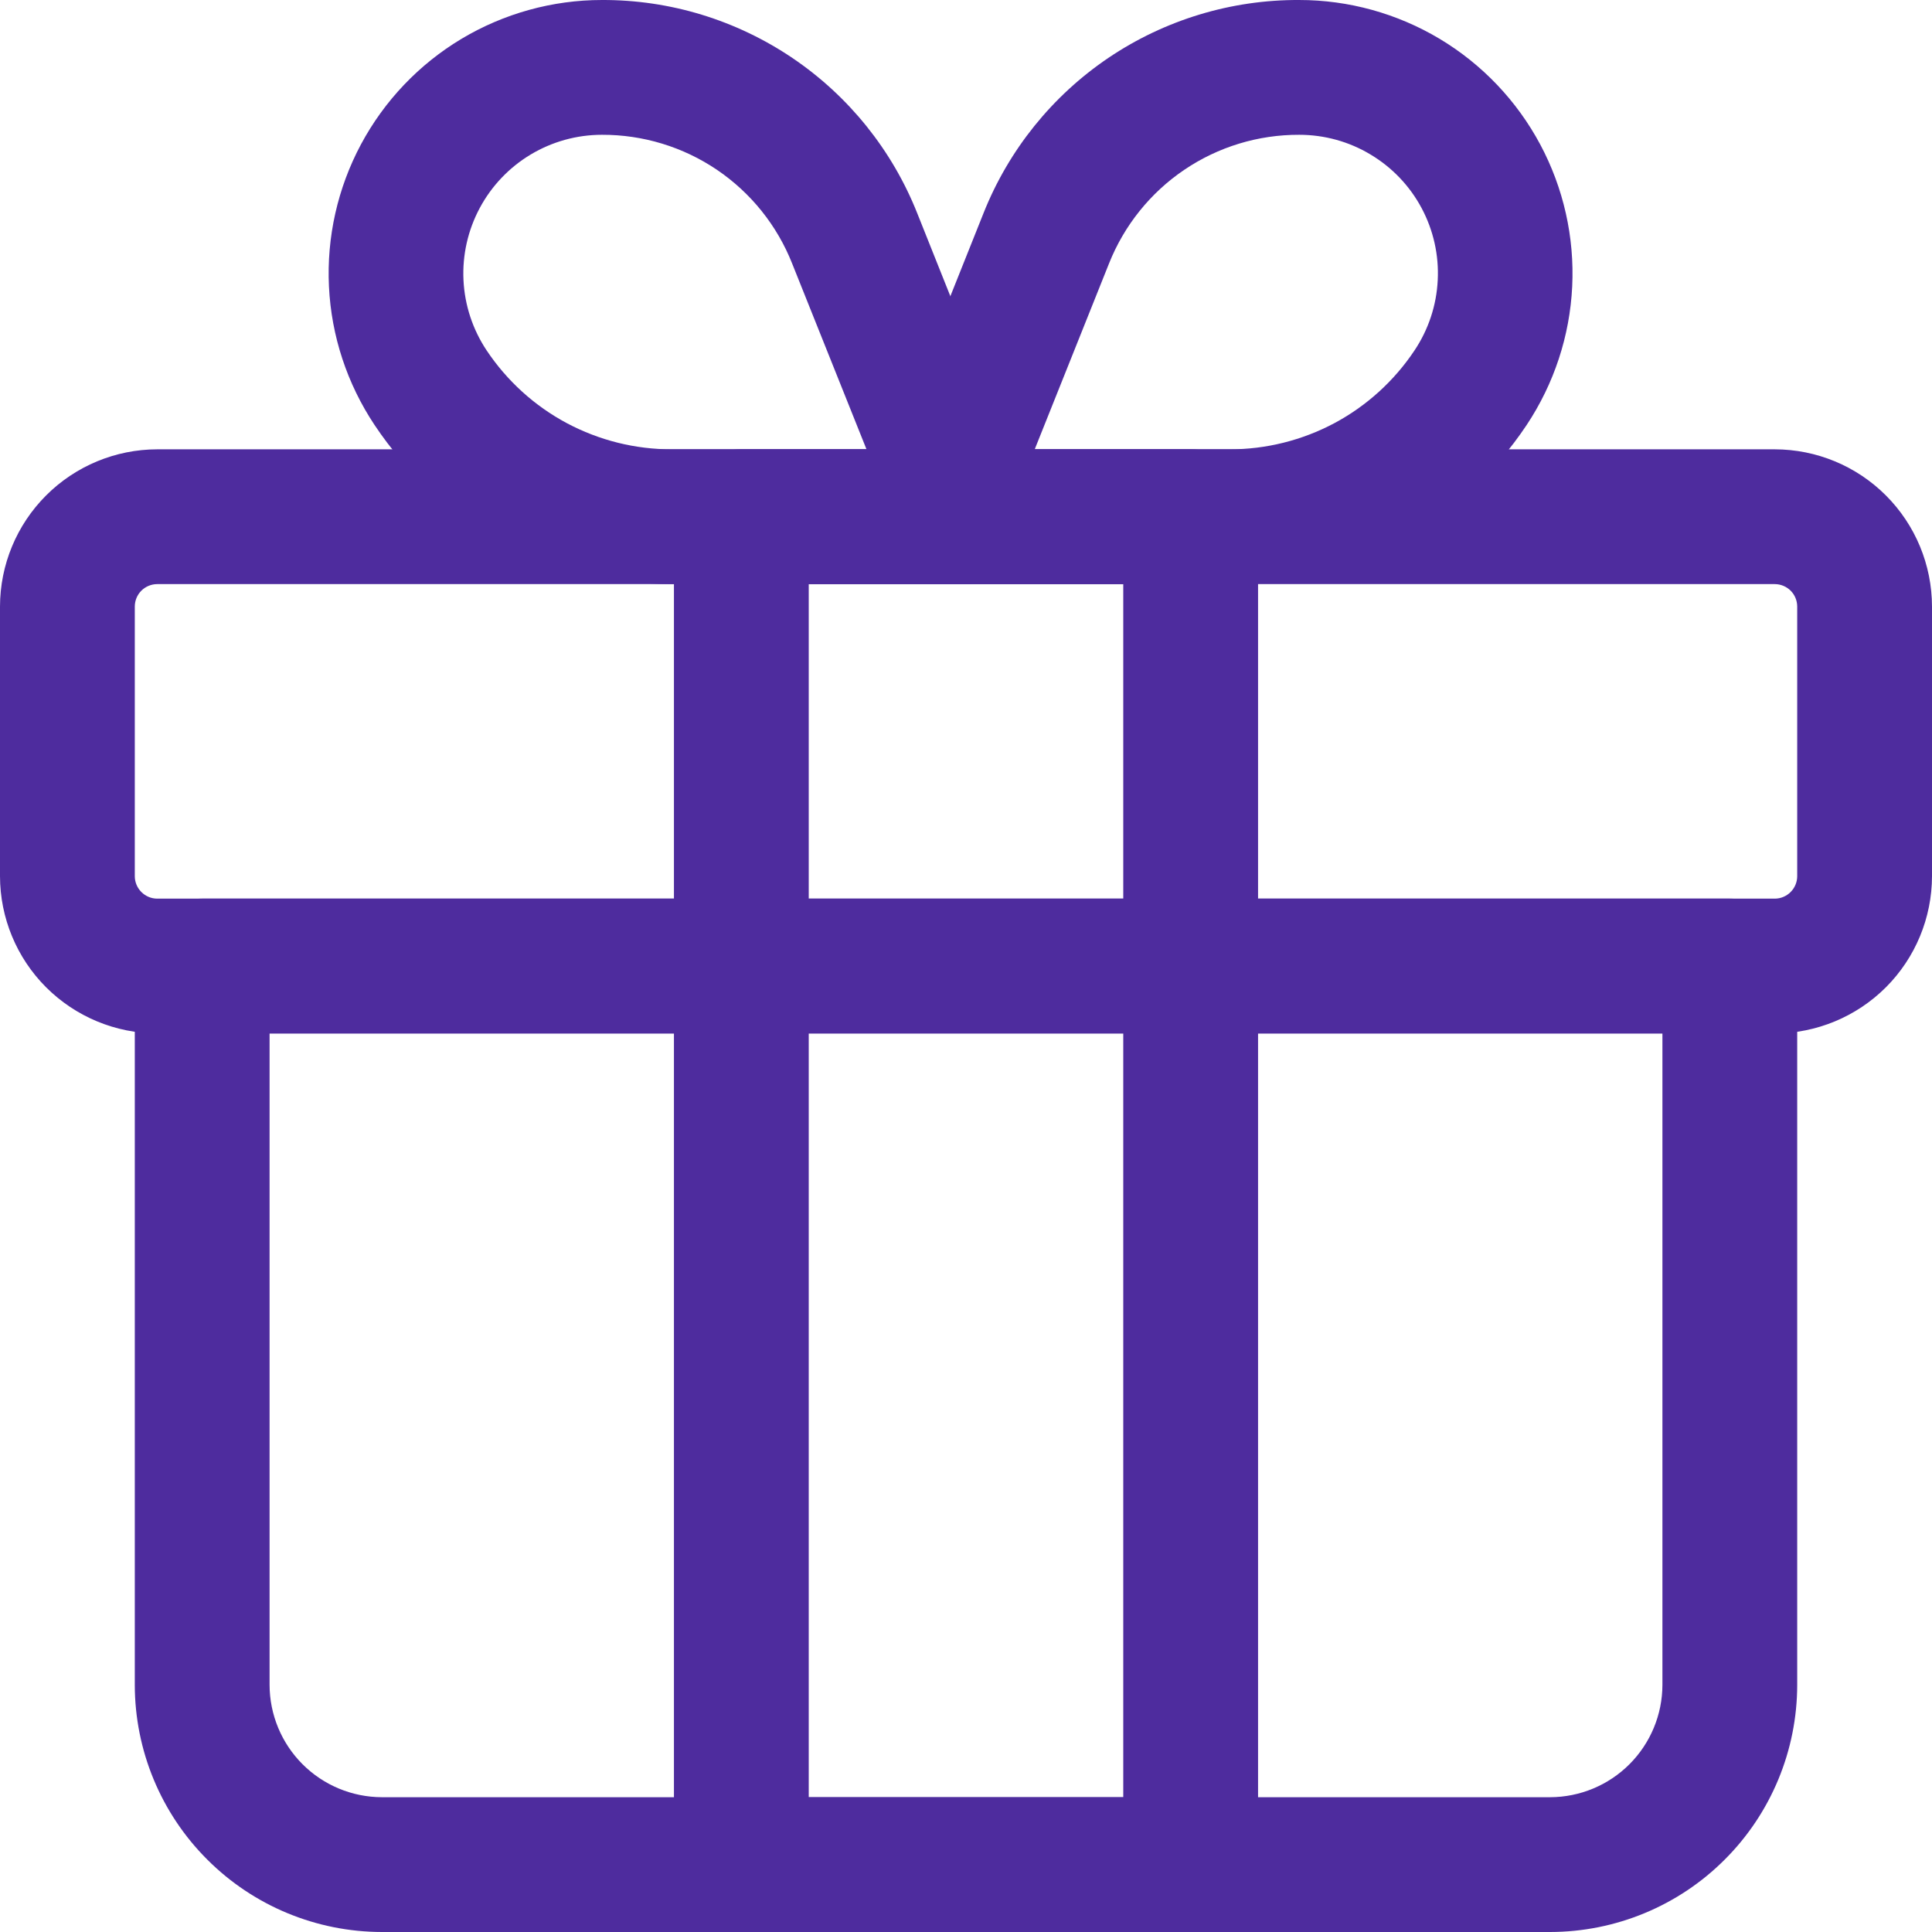 <svg width="30" height="30" viewBox="0 0 30 30" fill="none" xmlns="http://www.w3.org/2000/svg">
<path d="M27.558 16.047H2.442C1.794 16.046 1.174 15.788 0.716 15.331C0.258 14.873 0.001 14.252 0 13.605V9.419C0.001 8.771 0.258 8.151 0.716 7.693C1.174 7.235 1.794 6.978 2.442 6.977H27.558C28.206 6.978 28.826 7.235 29.284 7.693C29.742 8.151 29.999 8.771 30 9.419V13.605C29.999 14.252 29.742 14.873 29.284 15.331C28.826 15.788 28.206 16.046 27.558 16.047ZM2.442 9.07C2.349 9.07 2.261 9.107 2.195 9.172C2.13 9.237 2.093 9.326 2.093 9.419V13.605C2.093 13.697 2.13 13.786 2.195 13.851C2.261 13.917 2.349 13.954 2.442 13.954H27.558C27.651 13.954 27.739 13.917 27.805 13.851C27.87 13.786 27.907 13.697 27.907 13.605V9.419C27.907 9.326 27.87 9.237 27.805 9.172C27.739 9.107 27.651 9.07 27.558 9.07H2.442Z" fill="#4E2C9E"/>
<path d="M24.07 30H5.93C4.913 29.999 3.937 29.595 3.218 28.875C2.498 28.156 2.094 27.18 2.093 26.163V15C2.093 14.723 2.203 14.456 2.399 14.26C2.596 14.064 2.862 13.954 3.139 13.954H26.86C27.138 13.954 27.404 14.064 27.6 14.26C27.797 14.456 27.907 14.723 27.907 15V26.163C27.906 27.18 27.502 28.156 26.782 28.875C26.063 29.595 25.087 29.999 24.07 30ZM4.186 16.047V26.163C4.187 26.625 4.371 27.068 4.698 27.395C5.025 27.722 5.468 27.906 5.93 27.907H24.07C24.532 27.906 24.975 27.722 25.302 27.395C25.629 27.068 25.813 26.625 25.814 26.163V16.047H4.186Z" fill="#4E2C9E"/>
<path d="M15 9.07H10.433C9.519 9.071 8.619 8.846 7.814 8.414C7.008 7.983 6.322 7.359 5.816 6.599C5.39 5.959 5.145 5.217 5.108 4.449C5.071 3.682 5.243 2.919 5.605 2.242C5.968 1.564 6.507 0.998 7.166 0.603C7.825 0.209 8.579 0 9.347 5.60644e-05C10.402 -0.004 11.433 0.311 12.307 0.902C13.18 1.493 13.855 2.333 14.244 3.314L15.971 7.64C16.034 7.798 16.056 7.969 16.038 8.139C16.019 8.308 15.959 8.47 15.863 8.611C15.767 8.752 15.639 8.868 15.488 8.947C15.338 9.027 15.17 9.069 15 9.07ZM9.347 2.093C8.957 2.093 8.575 2.199 8.241 2.399C7.906 2.6 7.633 2.887 7.449 3.231C7.265 3.575 7.178 3.962 7.197 4.351C7.216 4.741 7.341 5.118 7.557 5.442C7.873 5.915 8.3 6.303 8.802 6.571C9.304 6.838 9.864 6.978 10.433 6.977H13.455L12.3 4.091C12.066 3.5 11.659 2.993 11.132 2.636C10.605 2.28 9.983 2.091 9.347 2.093Z" fill="#4E2C9E"/>
<path d="M19.09 9.07H14.521C14.35 9.071 14.181 9.029 14.029 8.95C13.878 8.87 13.748 8.754 13.652 8.612C13.555 8.471 13.495 8.308 13.476 8.137C13.458 7.967 13.481 7.795 13.545 7.635L15.272 3.31C15.662 2.329 16.338 1.489 17.212 0.898C18.087 0.308 19.119 -0.005 20.174 6.3877e-05C20.942 0 21.696 0.209 22.355 0.603C23.014 0.998 23.553 1.564 23.916 2.242C24.278 2.919 24.45 3.682 24.413 4.449C24.376 5.217 24.131 5.959 23.706 6.599C23.2 7.359 22.514 7.983 21.708 8.414C20.903 8.845 20.003 9.071 19.09 9.07ZM16.067 6.977H19.09C19.658 6.978 20.218 6.838 20.72 6.571C21.221 6.303 21.649 5.915 21.964 5.442C22.181 5.118 22.306 4.741 22.325 4.351C22.345 3.962 22.258 3.574 22.074 3.23C21.89 2.886 21.616 2.599 21.281 2.399C20.947 2.198 20.564 2.093 20.174 2.093C19.538 2.091 18.916 2.28 18.389 2.637C17.863 2.993 17.456 3.5 17.221 4.091L16.067 6.977Z" fill="#4E2C9E"/>
<path d="M18.488 30H11.512C11.234 30 10.968 29.89 10.772 29.694C10.575 29.497 10.465 29.231 10.465 28.953V8.023C10.465 7.746 10.575 7.48 10.772 7.283C10.968 7.087 11.234 6.977 11.512 6.977H18.488C18.766 6.977 19.032 7.087 19.228 7.283C19.425 7.48 19.535 7.746 19.535 8.023V28.953C19.535 29.231 19.425 29.497 19.228 29.694C19.032 29.89 18.766 30 18.488 30ZM12.558 27.907H17.442V9.07H12.558V27.907Z" fill="#4E2C9E"/>
</svg>
